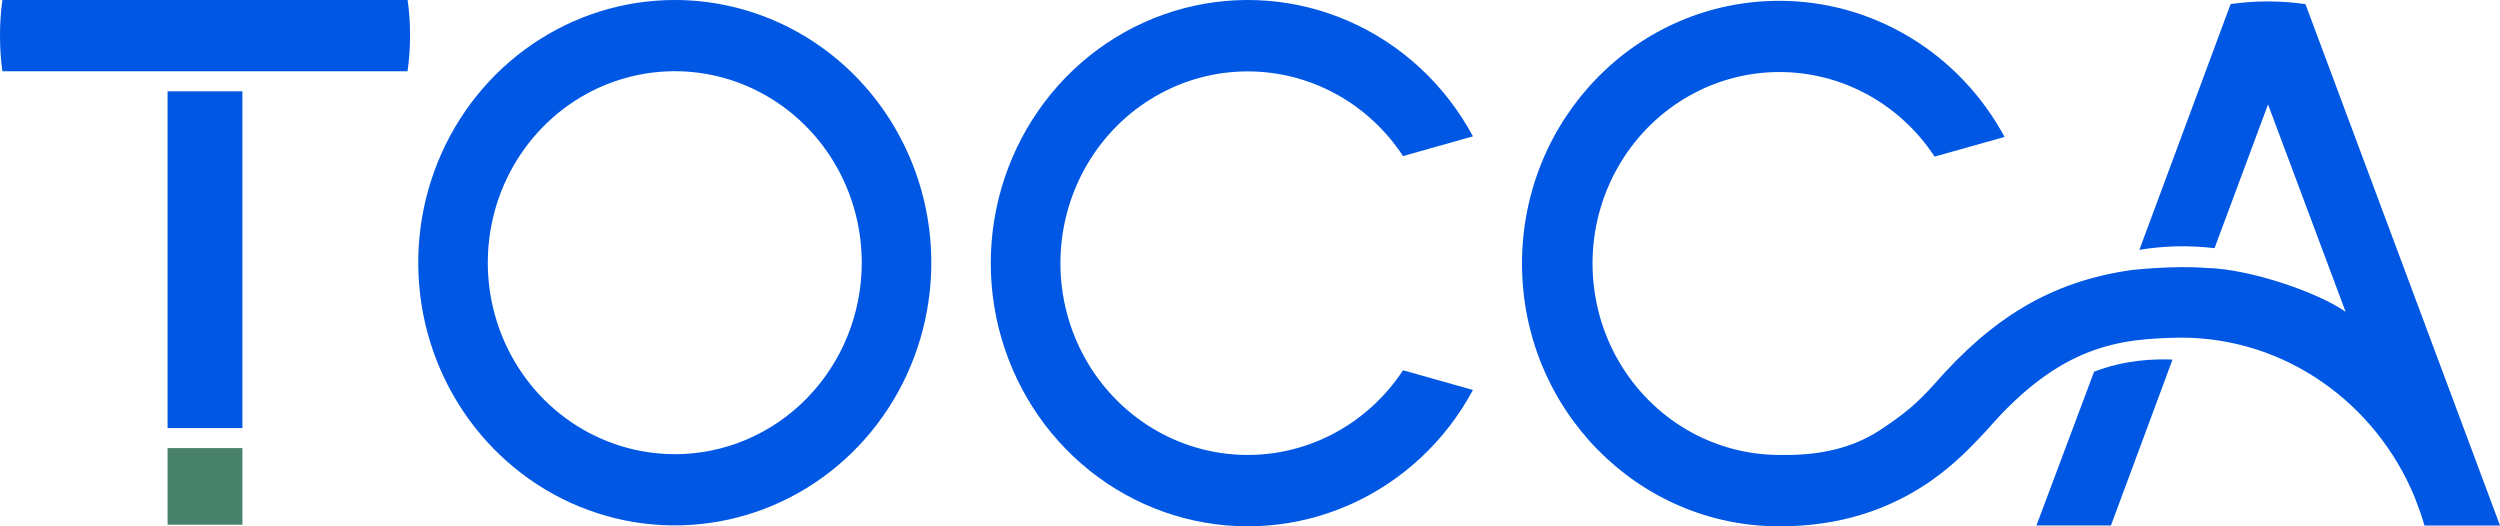 <svg width="152" height="32" viewBox="0 0 152 32" fill="none" xmlns="http://www.w3.org/2000/svg">
<g clip-path="url(#clip0)">
<path d="M151.985 31.91L148.035 21.324L140.173 0.254H140.165H140.175C139.435 0.144 138.689 0.089 137.942 0.087H137.854C137.107 0.087 136.361 0.141 135.621 0.248H135.63H135.622L130.074 15.189C131.586 14.94 133.123 14.906 134.644 15.089L137.897 6.348L142.311 18.15L142.612 18.957C140.877 17.74 136.749 16.353 134.195 16.294C132.188 16.127 129.613 16.417 129.613 16.417C124.646 17.115 121.077 19.387 117.619 23.343C116.571 24.506 115.809 25.162 114.293 26.157C112.587 27.276 110.572 27.675 108.544 27.66H108.516H108.159C106.198 27.654 104.272 27.128 102.568 26.135C100.864 25.141 99.44 23.713 98.434 21.989C97.428 20.265 96.875 18.304 96.829 16.297C96.782 14.29 97.243 12.304 98.167 10.533C99.091 8.762 100.447 7.266 102.103 6.19C103.759 5.114 105.658 4.496 107.617 4.394C109.575 4.292 111.526 4.711 113.28 5.61C115.033 6.508 116.53 7.856 117.625 9.522L121.878 8.326C120.525 5.817 118.54 3.725 116.129 2.27C113.718 0.814 110.97 0.047 108.171 0.05C99.534 0.05 92.538 7.202 92.538 16.025C92.538 24.847 99.546 32 108.171 32C115.79 32.022 119.426 27.567 120.777 26.179C125.314 20.913 128.93 20.591 132.598 20.528C138.986 20.528 144.457 24.545 146.801 30.201L147.161 31.166C147.248 31.424 147.332 31.687 147.407 31.952H152L151.985 31.91Z" fill="#0057e4"/>
<path d="M41.026 0C37.941 4.71631e-08 34.926 0.937 32.361 2.692C29.796 4.447 27.797 6.941 26.616 9.859C25.436 12.778 25.127 15.989 25.728 19.087C26.33 22.186 27.815 25.032 29.996 27.266C32.177 29.5 34.956 31.021 37.982 31.638C41.007 32.254 44.143 31.938 46.993 30.73C49.843 29.521 52.279 27.474 53.994 24.848C55.708 22.222 56.623 19.134 56.624 15.975C56.624 13.877 56.221 11.8 55.437 9.862C54.654 7.924 53.505 6.163 52.056 4.679C50.608 3.196 48.888 2.019 46.996 1.216C45.103 0.413 43.075 -3.13198e-08 41.026 0V0ZM41.026 27.613C38.778 27.613 36.58 26.93 34.71 25.651C32.84 24.372 31.383 22.553 30.523 20.426C29.662 18.299 29.437 15.958 29.876 13.699C30.315 11.441 31.398 9.367 32.988 7.738C34.578 6.11 36.604 5.002 38.809 4.553C41.014 4.104 43.3 4.334 45.378 5.216C47.455 6.097 49.23 7.589 50.48 9.504C51.728 11.419 52.395 13.67 52.395 15.972C52.395 17.501 52.101 19.015 51.53 20.428C50.959 21.841 50.122 23.125 49.066 24.206C48.01 25.287 46.757 26.145 45.377 26.73C43.998 27.315 42.519 27.616 41.026 27.616V27.613Z" fill="#0057e4"/>
<path d="M75.872 4.341C77.736 4.342 79.571 4.812 81.216 5.71C82.861 6.607 84.265 7.905 85.305 9.489L89.555 8.29C87.884 5.179 85.25 2.725 82.067 1.315C78.885 -0.095 75.335 -0.38 71.977 0.503C68.619 1.386 65.643 3.388 63.518 6.194C61.393 8.999 60.239 12.449 60.239 16C60.239 19.55 61.393 23 63.518 25.806C65.643 28.611 68.619 30.614 71.977 31.497C75.335 32.38 78.885 32.094 82.067 30.685C85.25 29.275 87.884 26.821 89.555 23.71L85.305 22.512C84.208 24.182 82.706 25.533 80.947 26.432C79.189 27.332 77.232 27.75 75.269 27.645C73.306 27.541 71.402 26.918 69.744 25.836C68.086 24.755 66.729 23.252 65.806 21.475C64.883 19.697 64.426 17.705 64.478 15.692C64.53 13.68 65.09 11.716 66.103 9.99C67.117 8.265 68.549 6.838 70.261 5.848C71.973 4.858 73.906 4.339 75.872 4.341V4.341Z" fill="#0057e4"/>
<path d="M14.738 5.552H10.188V26.027H14.738V5.552Z" fill="#0057e4"/>
<path d="M24.784 0V0.008V0H0.147C0.049 0.704 -0 1.414 3.07858e-06 2.125C3.07858e-06 2.139 3.07858e-06 2.154 3.07858e-06 2.168C3.07858e-06 2.182 3.07858e-06 2.196 3.07858e-06 2.209C-0 2.92 0.049 3.63 0.147 4.333H24.779V4.324V4.332C24.879 3.629 24.93 2.919 24.931 2.208C24.931 2.194 24.931 2.18 24.931 2.167C24.931 2.153 24.931 2.138 24.931 2.124C24.932 1.413 24.883 0.703 24.784 0V0Z" fill="#0057e4"/>
<path d="M127.319 22.602L123.816 31.948H128.346L132.089 21.862C131.024 21.817 129.207 21.864 127.319 22.602Z" fill="#0057e4"/>
<path d="M14.738 27.244H10.188V31.903H14.738V27.244Z" fill="#49826C"/>
</g>
<defs>
<clipPath id="clip0">
<rect width="152" height="32" fill="white"/>
</clipPath>
</defs>
</svg>

